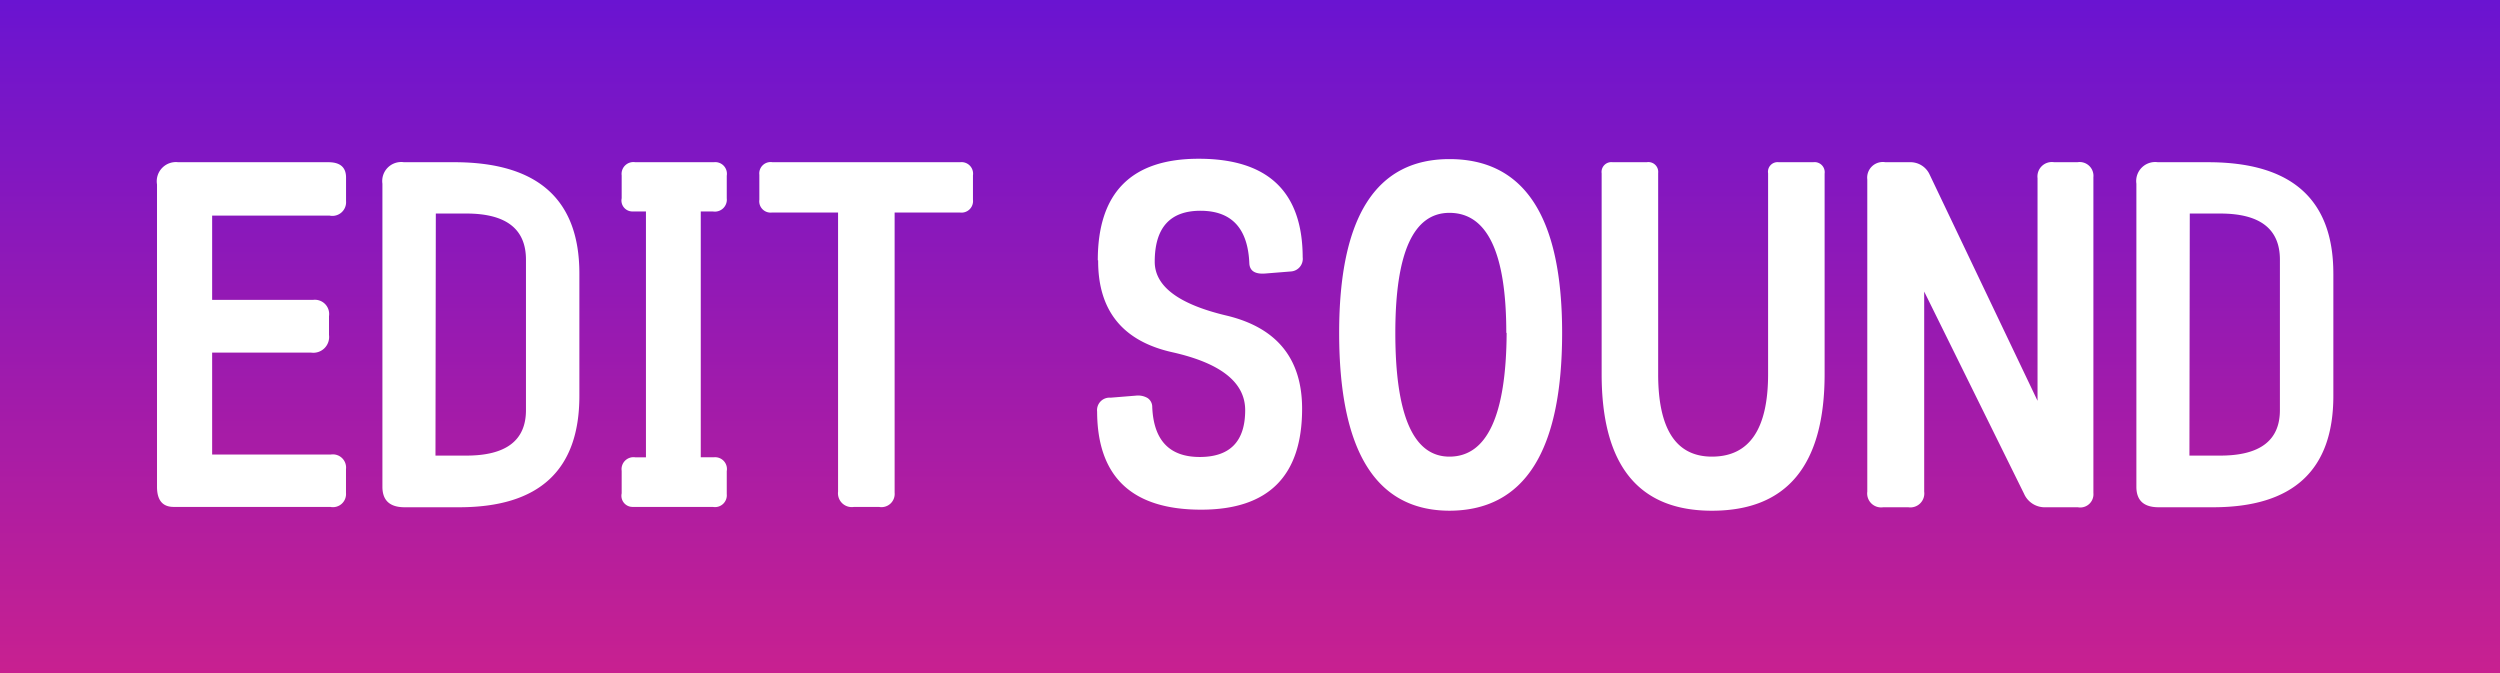 <svg xmlns="http://www.w3.org/2000/svg" xmlns:xlink="http://www.w3.org/1999/xlink" width="260" height="70" viewBox="0 0 260 70">
  <rect x="0" y="0" width="260" height="70" fill="#333333" stroke="none"/>
  <defs>
    <style>
      .cls-1 {
        fill: url(#linear-gradient);
      }

      .cls-2 {
        fill: #fff;
        fill-rule: evenodd;
      }
    </style>
    <linearGradient id="linear-gradient" x1="130" y1="70" x2="130" gradientUnits="userSpaceOnUse">
      <stop offset="0" stop-color="#c82090"/>
      <stop offset="1" stop-color="#6a14d1"/>
    </linearGradient>
  </defs>
  <rect id="사각형_1" data-name="사각형 1" class="cls-1" width="260" height="70"/>
  <path id="EDIT_SOUND" data-name="EDIT SOUND" class="cls-2" d="M34.4,47.273H22.063V36.67H32.341a1.642,1.642,0,0,0,1.875-1.839V32.883a1.483,1.483,0,0,0-1.659-1.695H22.063V22.425H34.289a1.424,1.424,0,0,0,1.7-1.515V18.457q0-1.587-1.839-1.587H18.529a1.994,1.994,0,0,0-2.2,2.308V50.627q0,2.091,1.731,2.092h16.3a1.361,1.361,0,0,0,1.623-1.443V48.788A1.372,1.372,0,0,0,34.4,47.273h0ZM60.255,28.447q0-11.577-13.019-11.577H42.007a1.976,1.976,0,0,0-2.236,2.236V50.627q0,2.127,2.308,2.128h5.662q12.514,0,12.514-11.577V28.447ZM45.325,22.208H48.5q6.2,0,6.2,4.8V42.657q0,4.725-6.2,4.725h-3.21ZM74.14,52.719a1.23,1.23,0,0,0,1.443-1.334V49a1.23,1.23,0,0,0-1.334-1.443h-1.37V21.992H74.14a1.244,1.244,0,0,0,1.443-1.37V18.277a1.212,1.212,0,0,0-1.334-1.407H66.061a1.228,1.228,0,0,0-1.407,1.37v2.38a1.138,1.138,0,0,0,1.19,1.37h1.334v25.57H66.061a1.243,1.243,0,0,0-1.407,1.407v2.344a1.157,1.157,0,0,0,1.19,1.407H74.14ZM99.818,22.1a1.2,1.2,0,0,0,1.37-1.334V18.241a1.2,1.2,0,0,0-1.334-1.37H80.343a1.18,1.18,0,0,0-1.371,1.3v2.6A1.179,1.179,0,0,0,80.307,22.1h6.852V51.132a1.435,1.435,0,0,0,1.659,1.587h2.6a1.374,1.374,0,0,0,1.623-1.479V22.1h6.78Zm25.028-.18q4.869,0,5.085,5.482,0.072,1.155,1.623,1.046l2.7-.216a1.32,1.32,0,0,0,1.226-1.479Q135.449,16.51,124.666,16.51q-10.5,0-10.495,10.567h0.036q-0.036,7.826,7.718,9.557,7.574,1.7,7.574,6.023,0,4.869-4.725,4.869t-4.941-5.193a1.108,1.108,0,0,0-.487-0.938,1.96,1.96,0,0,0-1.172-.252l-2.669.216A1.3,1.3,0,0,0,114.1,42.8q0.036,10.206,10.819,10.206,10.5,0,10.5-10.495,0-7.754-7.754-9.665-7.574-1.767-7.573-5.626,0-5.3,4.76-5.3h0Zm14.426,12.695q0,18.466,11.468,18.5,11.721-.036,11.721-18.5,0-18.068-11.721-18.068-11.468,0-11.468,18.068h0Zm17.383,0h0.036Q156.619,47.49,150.74,47.49q-5.625,0-5.626-12.875,0-12.478,5.626-12.478,5.914,0,5.915,12.478h0ZM185,16.871a1,1,0,0,0-1.118,1.154V38.906q0,8.584-5.843,8.583-5.591,0-5.59-8.583V17.989a1.021,1.021,0,0,0-1.19-1.118h-3.534a1.02,1.02,0,0,0-1.154,1.154V38.906q0,14.21,11.468,14.209,11.721,0,11.721-14.209V18.061a1.052,1.052,0,0,0-1.19-1.19H185Zm32.71,1.587a1.435,1.435,0,0,0-1.659-1.587h-2.416a1.5,1.5,0,0,0-1.731,1.659V41.683L200.689,18.169a2.2,2.2,0,0,0-2.055-1.3h-2.561a1.626,1.626,0,0,0-1.875,1.8V51.132a1.451,1.451,0,0,0,1.659,1.623h2.6a1.451,1.451,0,0,0,1.659-1.623V30.323L210.5,51.348a2.345,2.345,0,0,0,2.272,1.407h3.318a1.374,1.374,0,0,0,1.623-1.479V18.457Zm24.957,9.99q0-11.577-13.02-11.577H224.42a1.976,1.976,0,0,0-2.236,2.236V50.627q0,2.127,2.308,2.128h5.662q12.515,0,12.515-11.577V28.447Zm-14.931-6.239h3.174q6.2,0,6.2,4.8V42.657q0,4.725-6.2,4.725H227.7Z"/>
</svg>
